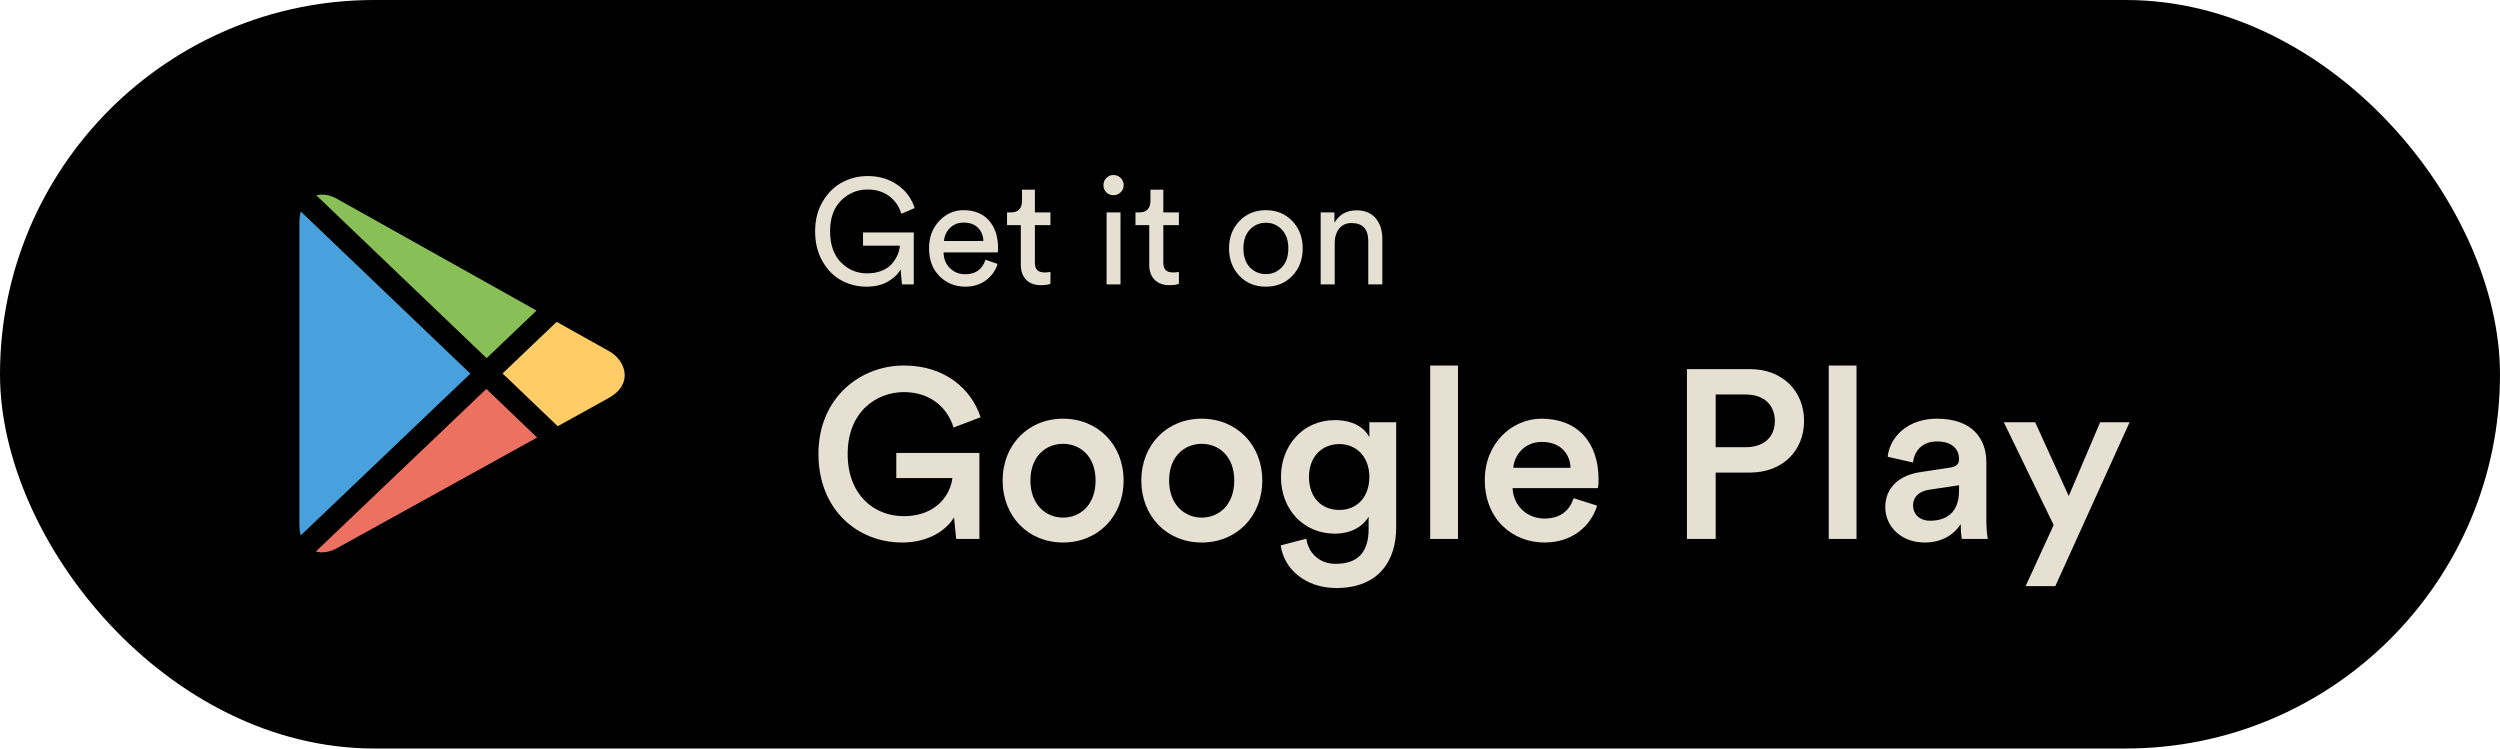 <svg width="167" height="50" viewBox="0 0 167 50" fill="none" xmlns="http://www.w3.org/2000/svg">
<rect width="167" height="50" rx="25" fill="black"/>
<path fill-rule="evenodd" clip-rule="evenodd" d="M73.71 12.37C73.71 12.557 73.773 12.717 73.9 12.85C74.034 12.977 74.194 13.04 74.38 13.04C74.567 13.04 74.727 12.975 74.86 12.845C74.993 12.715 75.06 12.557 75.06 12.37C75.06 12.177 74.993 12.015 74.86 11.885C74.727 11.755 74.567 11.69 74.38 11.69C74.194 11.69 74.035 11.757 73.905 11.89C73.775 12.023 73.71 12.183 73.71 12.37ZM60.25 19H61.04V15.53H57.65V16.41H60.11C60.097 16.61 60.048 16.81 59.965 17.01C59.882 17.21 59.758 17.408 59.595 17.605C59.432 17.802 59.205 17.96 58.915 18.08C58.625 18.2 58.294 18.26 57.92 18.26C57.24 18.26 56.658 18.015 56.175 17.525C55.692 17.035 55.45 16.343 55.45 15.45C55.45 14.563 55.697 13.877 56.19 13.39C56.684 12.903 57.273 12.66 57.96 12.66C58.507 12.66 58.978 12.802 59.375 13.085C59.772 13.368 60.05 13.767 60.21 14.28L61.1 13.9C60.894 13.253 60.508 12.735 59.945 12.345C59.382 11.955 58.72 11.76 57.96 11.76C57.36 11.76 56.798 11.897 56.275 12.17C55.752 12.443 55.317 12.867 54.97 13.44C54.623 14.013 54.45 14.683 54.45 15.45C54.45 16.217 54.615 16.887 54.945 17.46C55.275 18.033 55.697 18.458 56.21 18.735C56.724 19.012 57.283 19.15 57.89 19.15C58.444 19.15 58.917 19.037 59.31 18.81C59.703 18.583 59.987 18.313 60.16 18L60.25 19ZM65.69 16.1H63.06C63.08 15.767 63.21 15.478 63.45 15.235C63.69 14.992 63.997 14.87 64.37 14.87C64.784 14.87 65.103 14.985 65.33 15.215C65.557 15.445 65.677 15.74 65.69 16.1ZM65.83 17.35L66.64 17.63C66.5 18.077 66.24 18.442 65.86 18.725C65.48 19.008 65.02 19.15 64.48 19.15C63.807 19.15 63.235 18.918 62.765 18.455C62.295 17.992 62.06 17.367 62.06 16.58C62.06 15.847 62.287 15.24 62.74 14.76C63.194 14.28 63.733 14.04 64.36 14.04C65.087 14.04 65.653 14.268 66.06 14.725C66.467 15.182 66.67 15.793 66.67 16.56C66.67 16.68 66.663 16.78 66.65 16.86H63.03C63.037 17.287 63.178 17.637 63.455 17.91C63.732 18.183 64.073 18.32 64.48 18.32C65.167 18.32 65.617 17.997 65.83 17.35ZM69.13 14.19V12.67H68.27V13.45C68.27 13.67 68.209 13.848 68.085 13.985C67.962 14.122 67.777 14.19 67.53 14.19H67.27V15.04H68.19V17.68C68.19 18.113 68.31 18.45 68.55 18.69C68.79 18.93 69.117 19.05 69.53 19.05C69.797 19.05 70.01 19.02 70.17 18.96V18.16C70.064 18.187 69.94 18.2 69.8 18.2C69.56 18.2 69.388 18.147 69.285 18.04C69.182 17.933 69.13 17.767 69.13 17.54V15.04H70.17V14.19H69.13ZM74.85 19H73.92V14.19H74.85V19ZM77.71 12.67V14.19H78.75V15.04H77.71V17.54C77.71 17.767 77.762 17.933 77.865 18.04C77.969 18.147 78.14 18.2 78.38 18.2C78.52 18.2 78.644 18.187 78.75 18.16V18.96C78.59 19.02 78.377 19.05 78.11 19.05C77.697 19.05 77.37 18.93 77.13 18.69C76.89 18.45 76.77 18.113 76.77 17.68V15.04H75.85V14.19H76.11C76.357 14.19 76.542 14.122 76.665 13.985C76.788 13.848 76.85 13.67 76.85 13.45V12.67H77.71ZM84.56 18.31C84.14 18.31 83.784 18.16 83.49 17.86C83.204 17.553 83.06 17.13 83.06 16.59C83.06 16.057 83.205 15.638 83.495 15.335C83.785 15.032 84.14 14.88 84.56 14.88C84.98 14.88 85.335 15.032 85.625 15.335C85.915 15.638 86.06 16.057 86.06 16.59C86.06 17.13 85.915 17.552 85.625 17.855C85.335 18.158 84.98 18.31 84.56 18.31ZM82.79 14.77C83.257 14.283 83.847 14.04 84.56 14.04C85.273 14.04 85.862 14.282 86.325 14.765C86.788 15.248 87.02 15.857 87.02 16.59C87.02 17.33 86.79 17.942 86.33 18.425C85.87 18.908 85.28 19.15 84.56 19.15C83.84 19.15 83.25 18.908 82.79 18.425C82.33 17.942 82.1 17.33 82.1 16.59C82.1 15.857 82.33 15.25 82.79 14.77ZM89.16 19V16.22C89.16 15.84 89.258 15.525 89.455 15.275C89.652 15.025 89.927 14.9 90.28 14.9C91.027 14.9 91.4 15.303 91.4 16.11V19H92.34V15.95C92.34 15.39 92.192 14.933 91.895 14.58C91.599 14.227 91.174 14.05 90.62 14.05C89.954 14.05 89.46 14.327 89.14 14.88V14.19H88.22V19H89.16Z" fill="#E6E0D3"/>
<path fill-rule="evenodd" clip-rule="evenodd" d="M65.424 30.256V36H63.872L63.728 34.56C63.232 35.392 62.064 36.24 60.256 36.24C57.296 36.24 54.672 34.064 54.672 30.32C54.672 26.592 57.44 24.416 60.384 24.416C63.136 24.416 64.896 26 65.504 27.872L63.696 28.56C63.312 27.28 62.192 26.192 60.384 26.192C58.544 26.192 56.624 27.504 56.624 30.32C56.624 33.088 58.416 34.48 60.368 34.48C62.656 34.48 63.52 32.912 63.616 31.936H59.872V30.256H65.424ZM68.832 32.096C68.832 33.712 69.872 34.576 71.008 34.576C72.16 34.576 73.184 33.728 73.184 32.096C73.184 30.48 72.16 29.648 71.008 29.648C69.872 29.648 68.832 30.48 68.832 32.096ZM71.008 27.968C68.688 27.968 66.976 29.712 66.976 32.096C66.976 34.496 68.688 36.24 71.008 36.24C73.344 36.24 75.056 34.496 75.056 32.096C75.056 29.712 73.344 27.968 71.008 27.968ZM78.096 32.096C78.096 33.712 79.136 34.576 80.272 34.576C81.424 34.576 82.448 33.728 82.448 32.096C82.448 30.48 81.424 29.648 80.272 29.648C79.136 29.648 78.096 30.48 78.096 32.096ZM80.272 27.968C77.952 27.968 76.24 29.712 76.24 32.096C76.24 34.496 77.952 36.24 80.272 36.24C82.608 36.24 84.32 34.496 84.32 32.096C84.32 29.712 82.608 27.968 80.272 27.968ZM89.264 39.28C87.2 39.28 85.76 38 85.552 36.432L87.264 35.984C87.392 36.944 88.144 37.664 89.216 37.664C90.688 37.664 91.424 36.912 91.424 35.328V34.512C91.088 35.12 90.304 35.648 89.168 35.648C87.088 35.648 85.568 34.048 85.568 31.856C85.568 29.776 87.024 28.064 89.168 28.064C90.384 28.064 91.136 28.56 91.472 29.2V28.208H93.264V35.264C93.264 37.344 92.192 39.28 89.264 39.28ZM89.472 34.064C88.256 34.064 87.44 33.216 87.44 31.856C87.44 30.528 88.288 29.664 89.472 29.664C90.624 29.664 91.472 30.528 91.472 31.856C91.472 33.2 90.656 34.064 89.472 34.064ZM97.392 24.416V36H95.536V24.416H97.392ZM101.088 31.248C101.152 30.416 101.824 29.52 102.992 29.52C104.272 29.52 104.88 30.336 104.912 31.248H101.088ZM103.168 34.64C104.288 34.64 104.864 34.048 105.12 33.28L106.688 33.776C106.272 35.136 105.04 36.24 103.168 36.24C101.056 36.24 99.184 34.704 99.184 32.064C99.184 29.6 101.008 27.968 102.976 27.968C105.376 27.968 106.784 29.552 106.784 32.016C106.784 32.32 106.752 32.576 106.736 32.608H101.04C101.088 33.792 102.016 34.64 103.168 34.64ZM114.608 29.872V26.352H116.608C117.824 26.352 118.56 27.04 118.56 28.128C118.56 29.2 117.824 29.872 116.608 29.872H114.608ZM120.512 28.112C120.512 30.112 119.072 31.568 116.896 31.568H114.608V36H112.688V24.656H116.896C119.072 24.656 120.512 26.128 120.512 28.112ZM124.016 36V24.416H122.16V36H124.016ZM128.576 36.24C126.944 36.24 125.936 35.12 125.936 33.888C125.936 32.496 126.96 31.728 128.288 31.536L130.288 31.232C130.736 31.168 130.864 30.944 130.864 30.672C130.864 30.016 130.416 29.488 129.392 29.488C128.416 29.488 127.872 30.112 127.792 30.896L126.096 30.512C126.24 29.168 127.456 27.968 129.376 27.968C131.776 27.968 132.688 29.328 132.688 30.88L132.689 34.923C132.697 35.31 132.727 35.611 132.752 35.797L132.784 36H131.056C131.04 35.952 130.976 35.632 130.976 35.008C130.608 35.6 129.84 36.24 128.576 36.24ZM128.928 34.784C128.192 34.784 127.792 34.304 127.792 33.776C127.792 33.136 128.256 32.816 128.832 32.72L130.864 32.416V32.768C130.864 34.288 129.968 34.784 128.928 34.784ZM135.312 39.152H137.296L142.256 28.208H140.288L138.192 33.136L135.952 28.208H133.856L137.184 35.072L135.312 39.152Z" fill="#E6E0D3"/>
<path d="M20.096 14.13C20.04 14.33 20 14.546 20 14.792V35.107C20 35.35 20.038 35.564 20.093 35.762L31.421 24.96L20.096 14.13Z" fill="#48A0DC"/>
<path d="M22.616 13.341C22.089 13.017 21.569 12.936 21.13 13.048L32.505 23.926L35.841 20.745L22.616 13.341Z" fill="#88C057"/>
<path d="M40.717 23.475L37.187 21.499L33.571 24.947L37.255 28.47L40.69 26.571C42.365 25.61 41.753 24.061 40.717 23.475Z" fill="#FFCC66"/>
<path d="M32.487 25.98L21.098 36.839C21.543 36.965 22.075 36.89 22.616 36.558L35.882 29.227L32.487 25.98Z" fill="#ED7161"/>
</svg>
